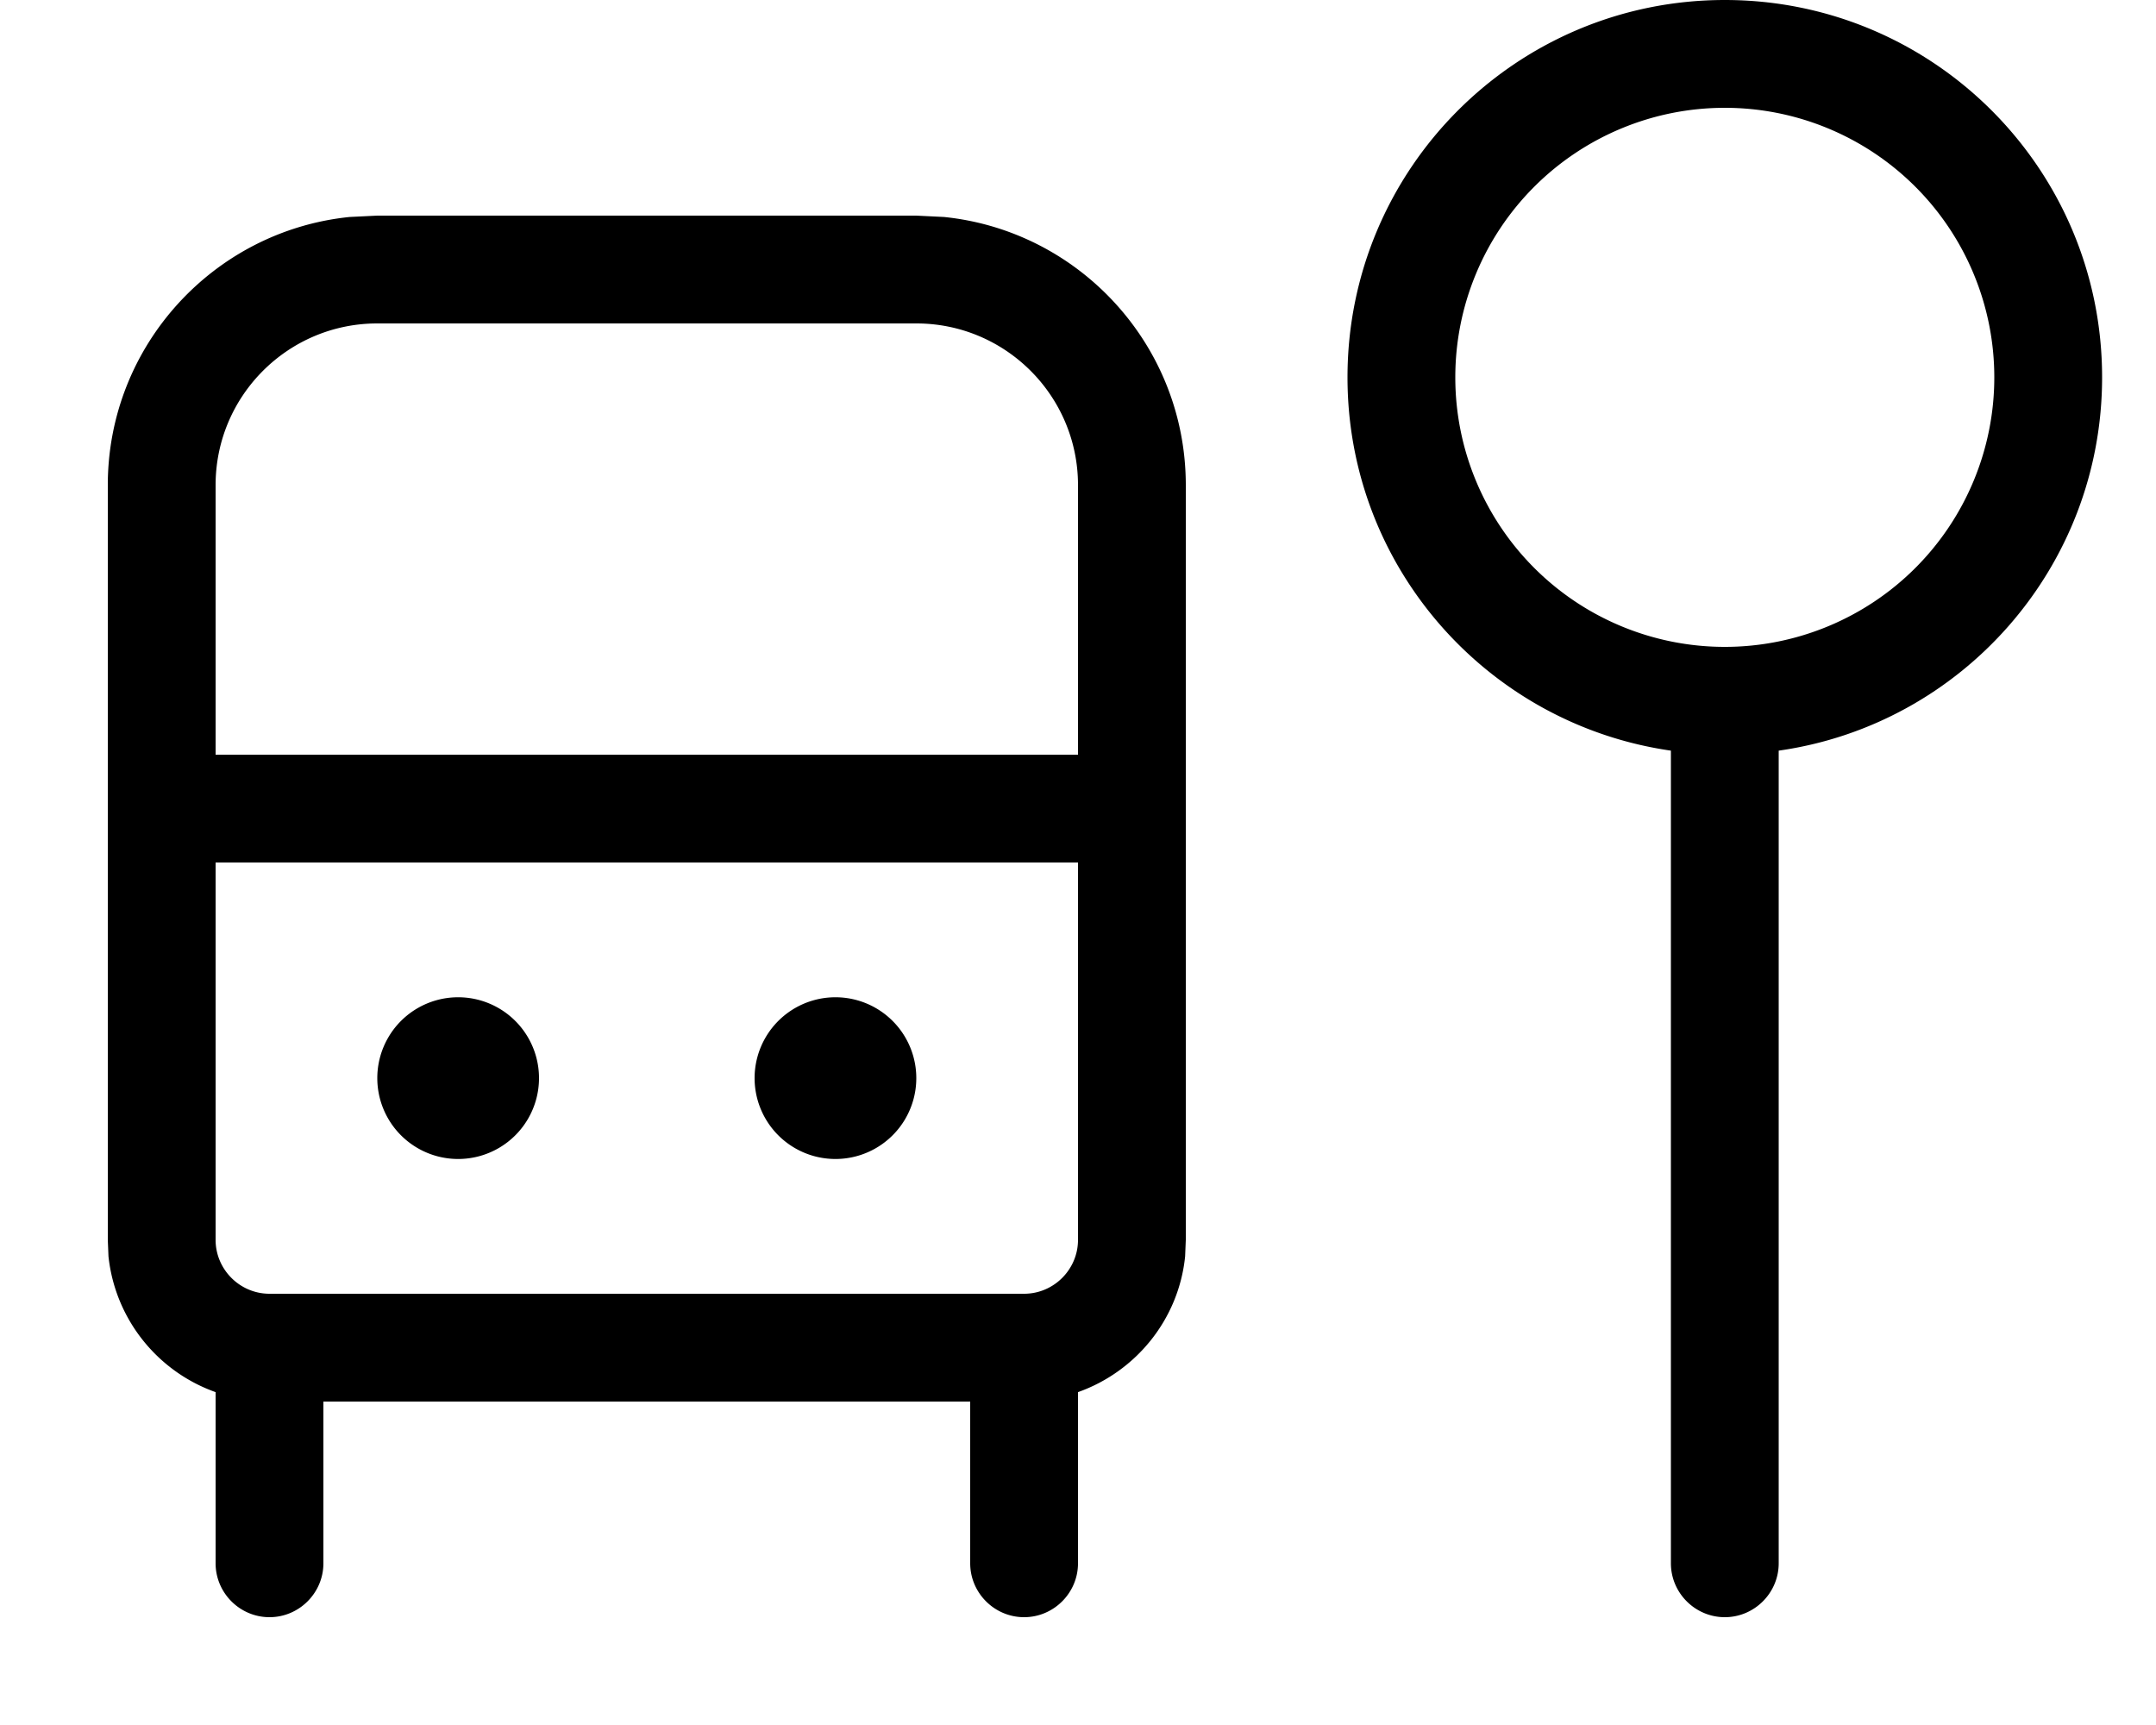 <svg xmlns="http://www.w3.org/2000/svg" viewBox="0 0 640 512"><!--! Font Awesome Pro 7.0.0 by @fontawesome - https://fontawesome.com License - https://fontawesome.com/license (Commercial License) Copyright 2025 Fonticons, Inc. --><path fill="currentColor" d="M280.2 64.4C320.5 68.5 352 102.6 352 144l0 224-.2 4.9c-1.9 18.7-14.6 34.2-31.8 40.3l0 50.8c0 8.8-7.2 16-16 16s-16-7.2-16-16l0-48-192 0 0 48c0 8.8-7.2 16-16 16s-16-7.2-16-16l0-50.8c-17.2-6.1-29.8-21.6-31.8-40.3L32 368 32 144c0-41.4 31.5-75.5 71.8-79.6l8.2-.4 160 0 8.2 .4zM512 0c61.9 0 112 50.1 112 112 0 56.4-41.7 103.1-96 110.8L528 464c0 8.8-7.2 16-16 16s-16-7.2-16-16l0-241.2c-54.3-7.8-96-54.4-96-110.8 0-61.9 50.1-112 112-112zM64 368c0 8.8 7.2 16 16 16l224 0c8.8 0 16-7.2 16-16l0-112-256 0 0 112zm72-24a24 24 0 1 1 0-48 24 24 0 1 1 0 48zm112 0a24 24 0 1 1 0-48 24 24 0 1 1 0 48zM112 96c-26.5 0-48 21.5-48 48l0 80 256 0 0-80c0-26.5-21.5-48-48-48L112 96zM512 32a80 80 0 1 0 0 160 80 80 0 1 0 0-160z"/></svg>